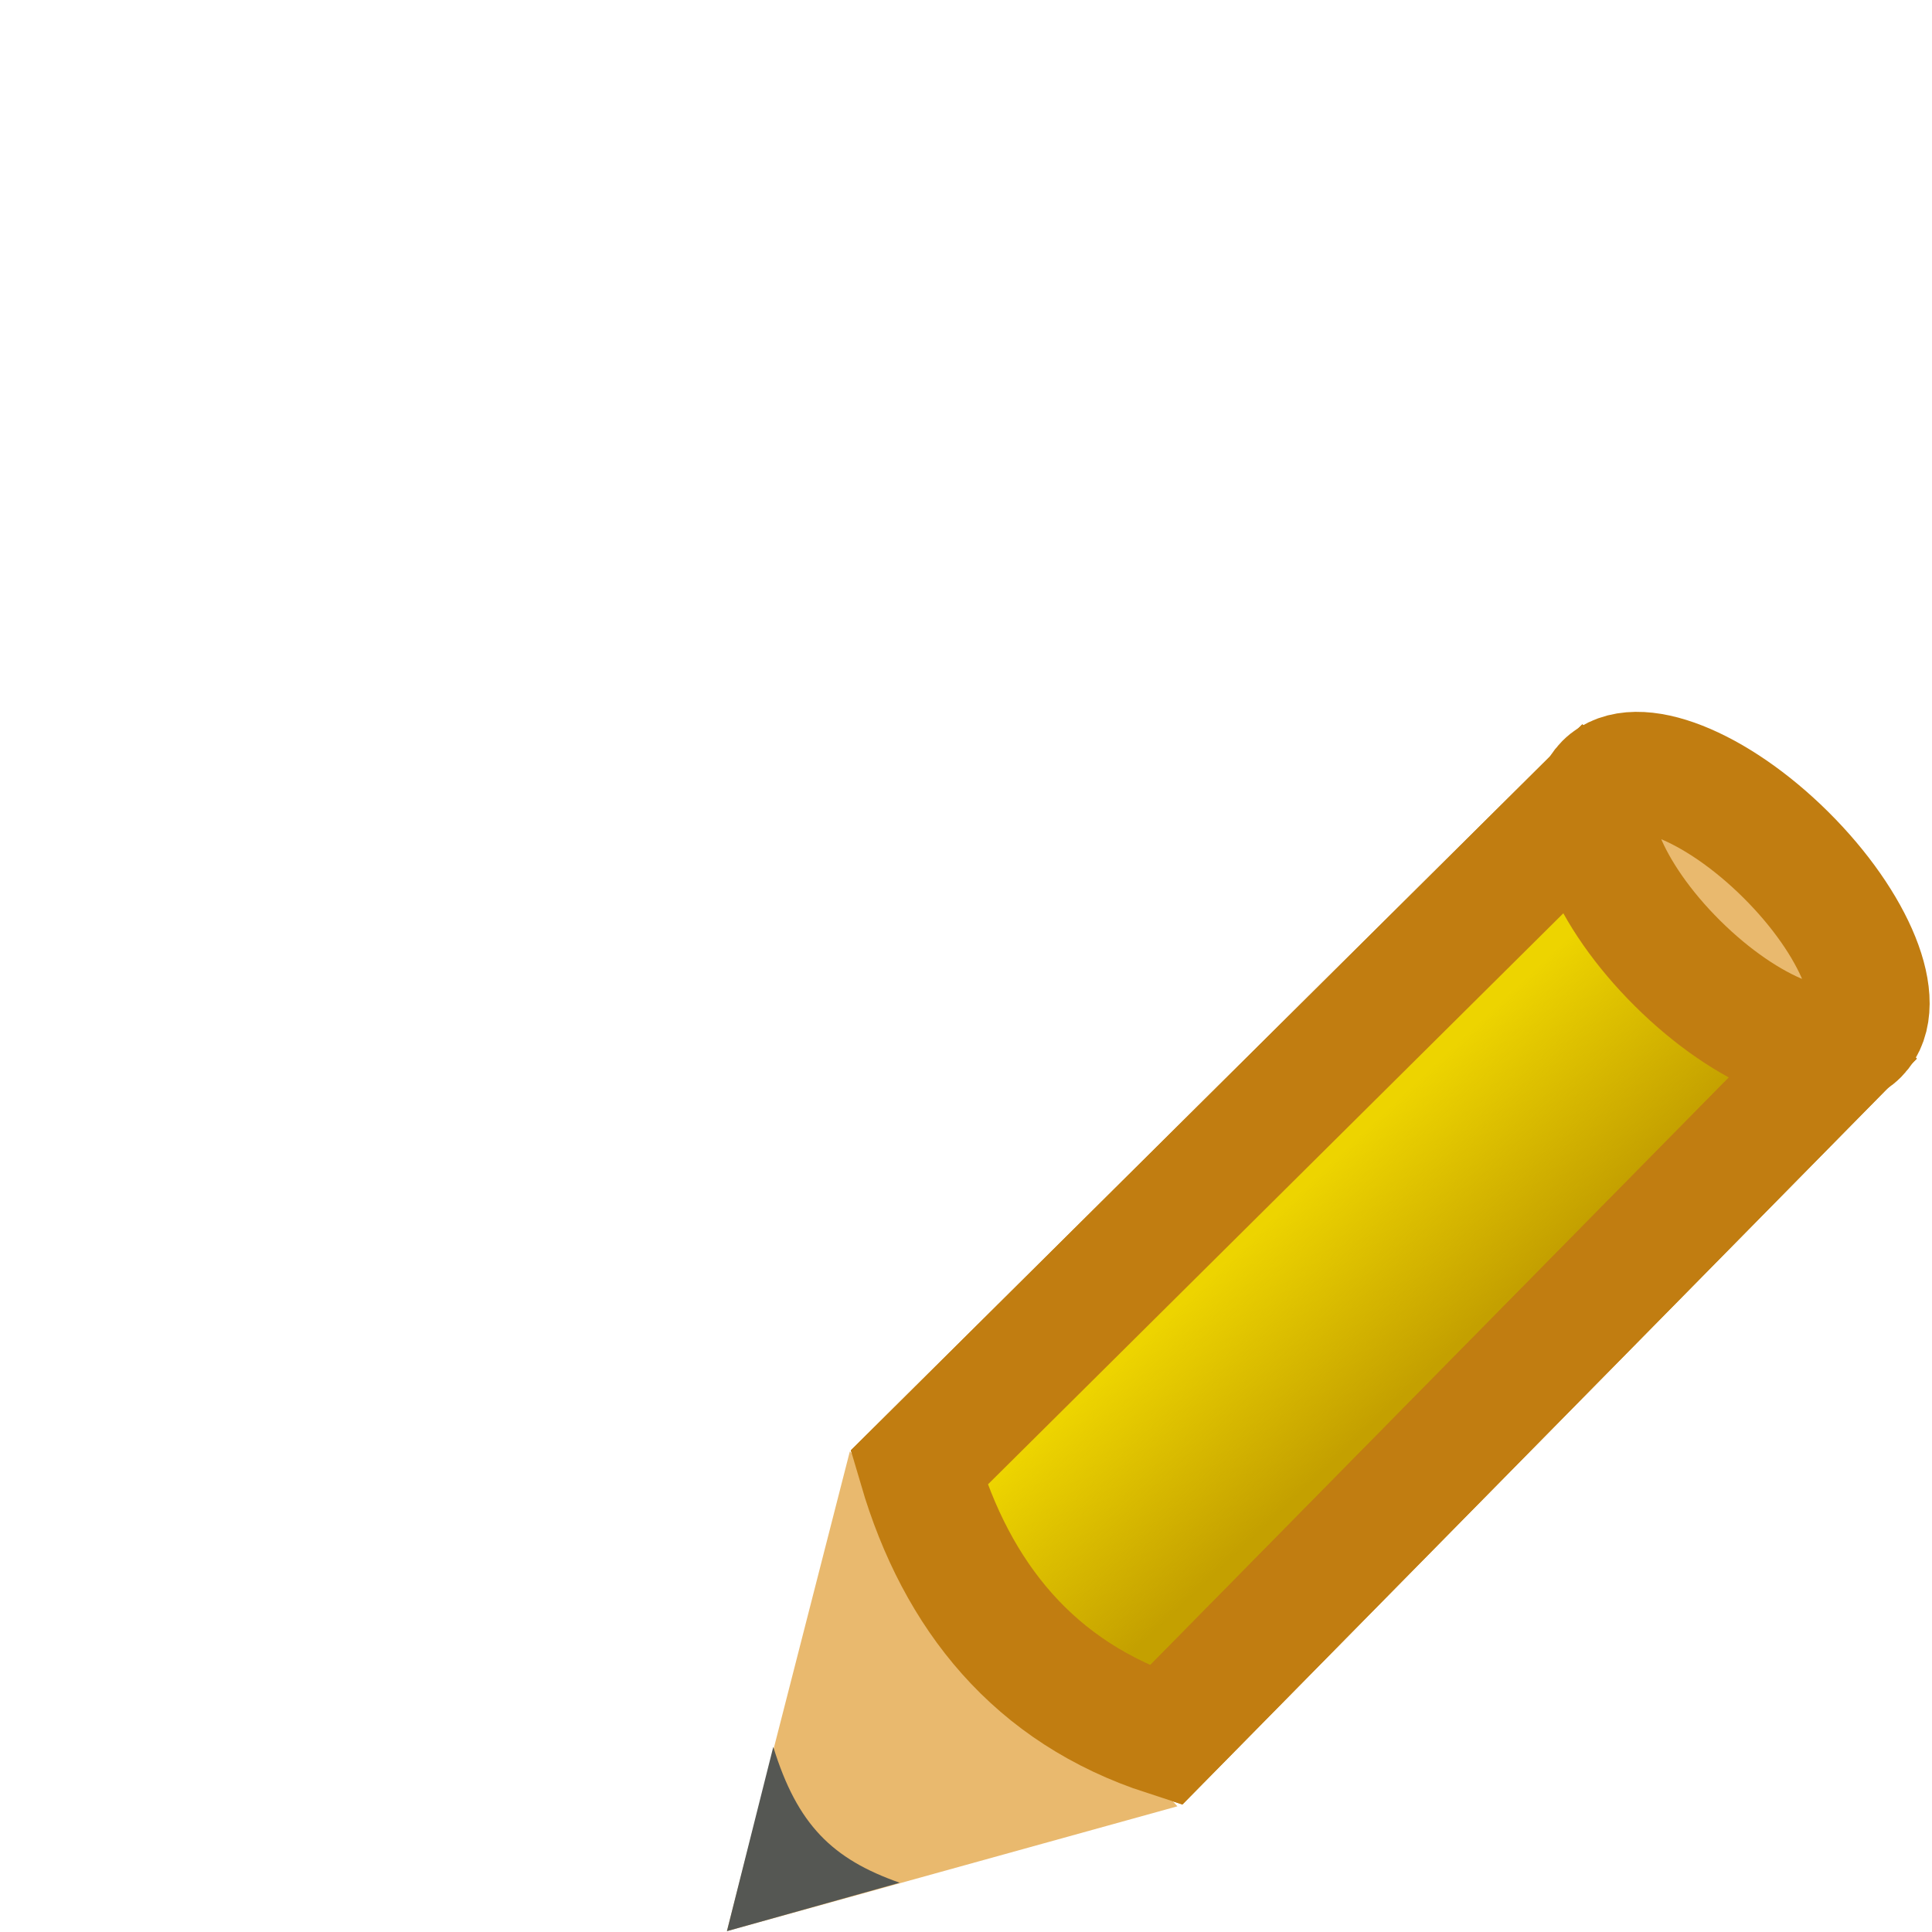 <svg width="16" height="16" xmlns="http://www.w3.org/2000/svg"><defs><linearGradient id="a" x1="7.43" x2="9.269" y1="6.768" y2="8.707" gradientTransform="matrix(.681 0 0 .681 5.253 5.683)" gradientUnits="userSpaceOnUse"><stop stop-color="#edd400" offset="0"/><stop stop-color="#edd400" stop-opacity="0" offset="1"/></linearGradient></defs><path d="M7.61 12.156l5.493-5.452L15.17 8.77l-5.517 5.603c-1.086-.353-1.73-1.152-2.043-2.217z" fill="#c4a000" stroke="#c17d11"/><path d="M6.02 15.993l1.018-3.973 2.713 2.939z" fill="#e9b96e"/><path d="M6.404 14.467l-.384 1.526 1.431-.401c-.558-.196-.848-.48-1.047-1.125z" fill="#555753"/><path d="M7.61 12.156l5.493-5.452L15.17 8.77l-5.517 5.603c-1.086-.353-1.73-1.152-2.043-2.217z" fill="url(#a)" stroke="#c17d11"/><ellipse transform="rotate(44.77) skewX(-.003)" cx="15.483" cy="-4.755" rx="1.476" ry=".635" fill="#e9b96e" stroke="#c17d11" stroke-linejoin="round"/></svg>